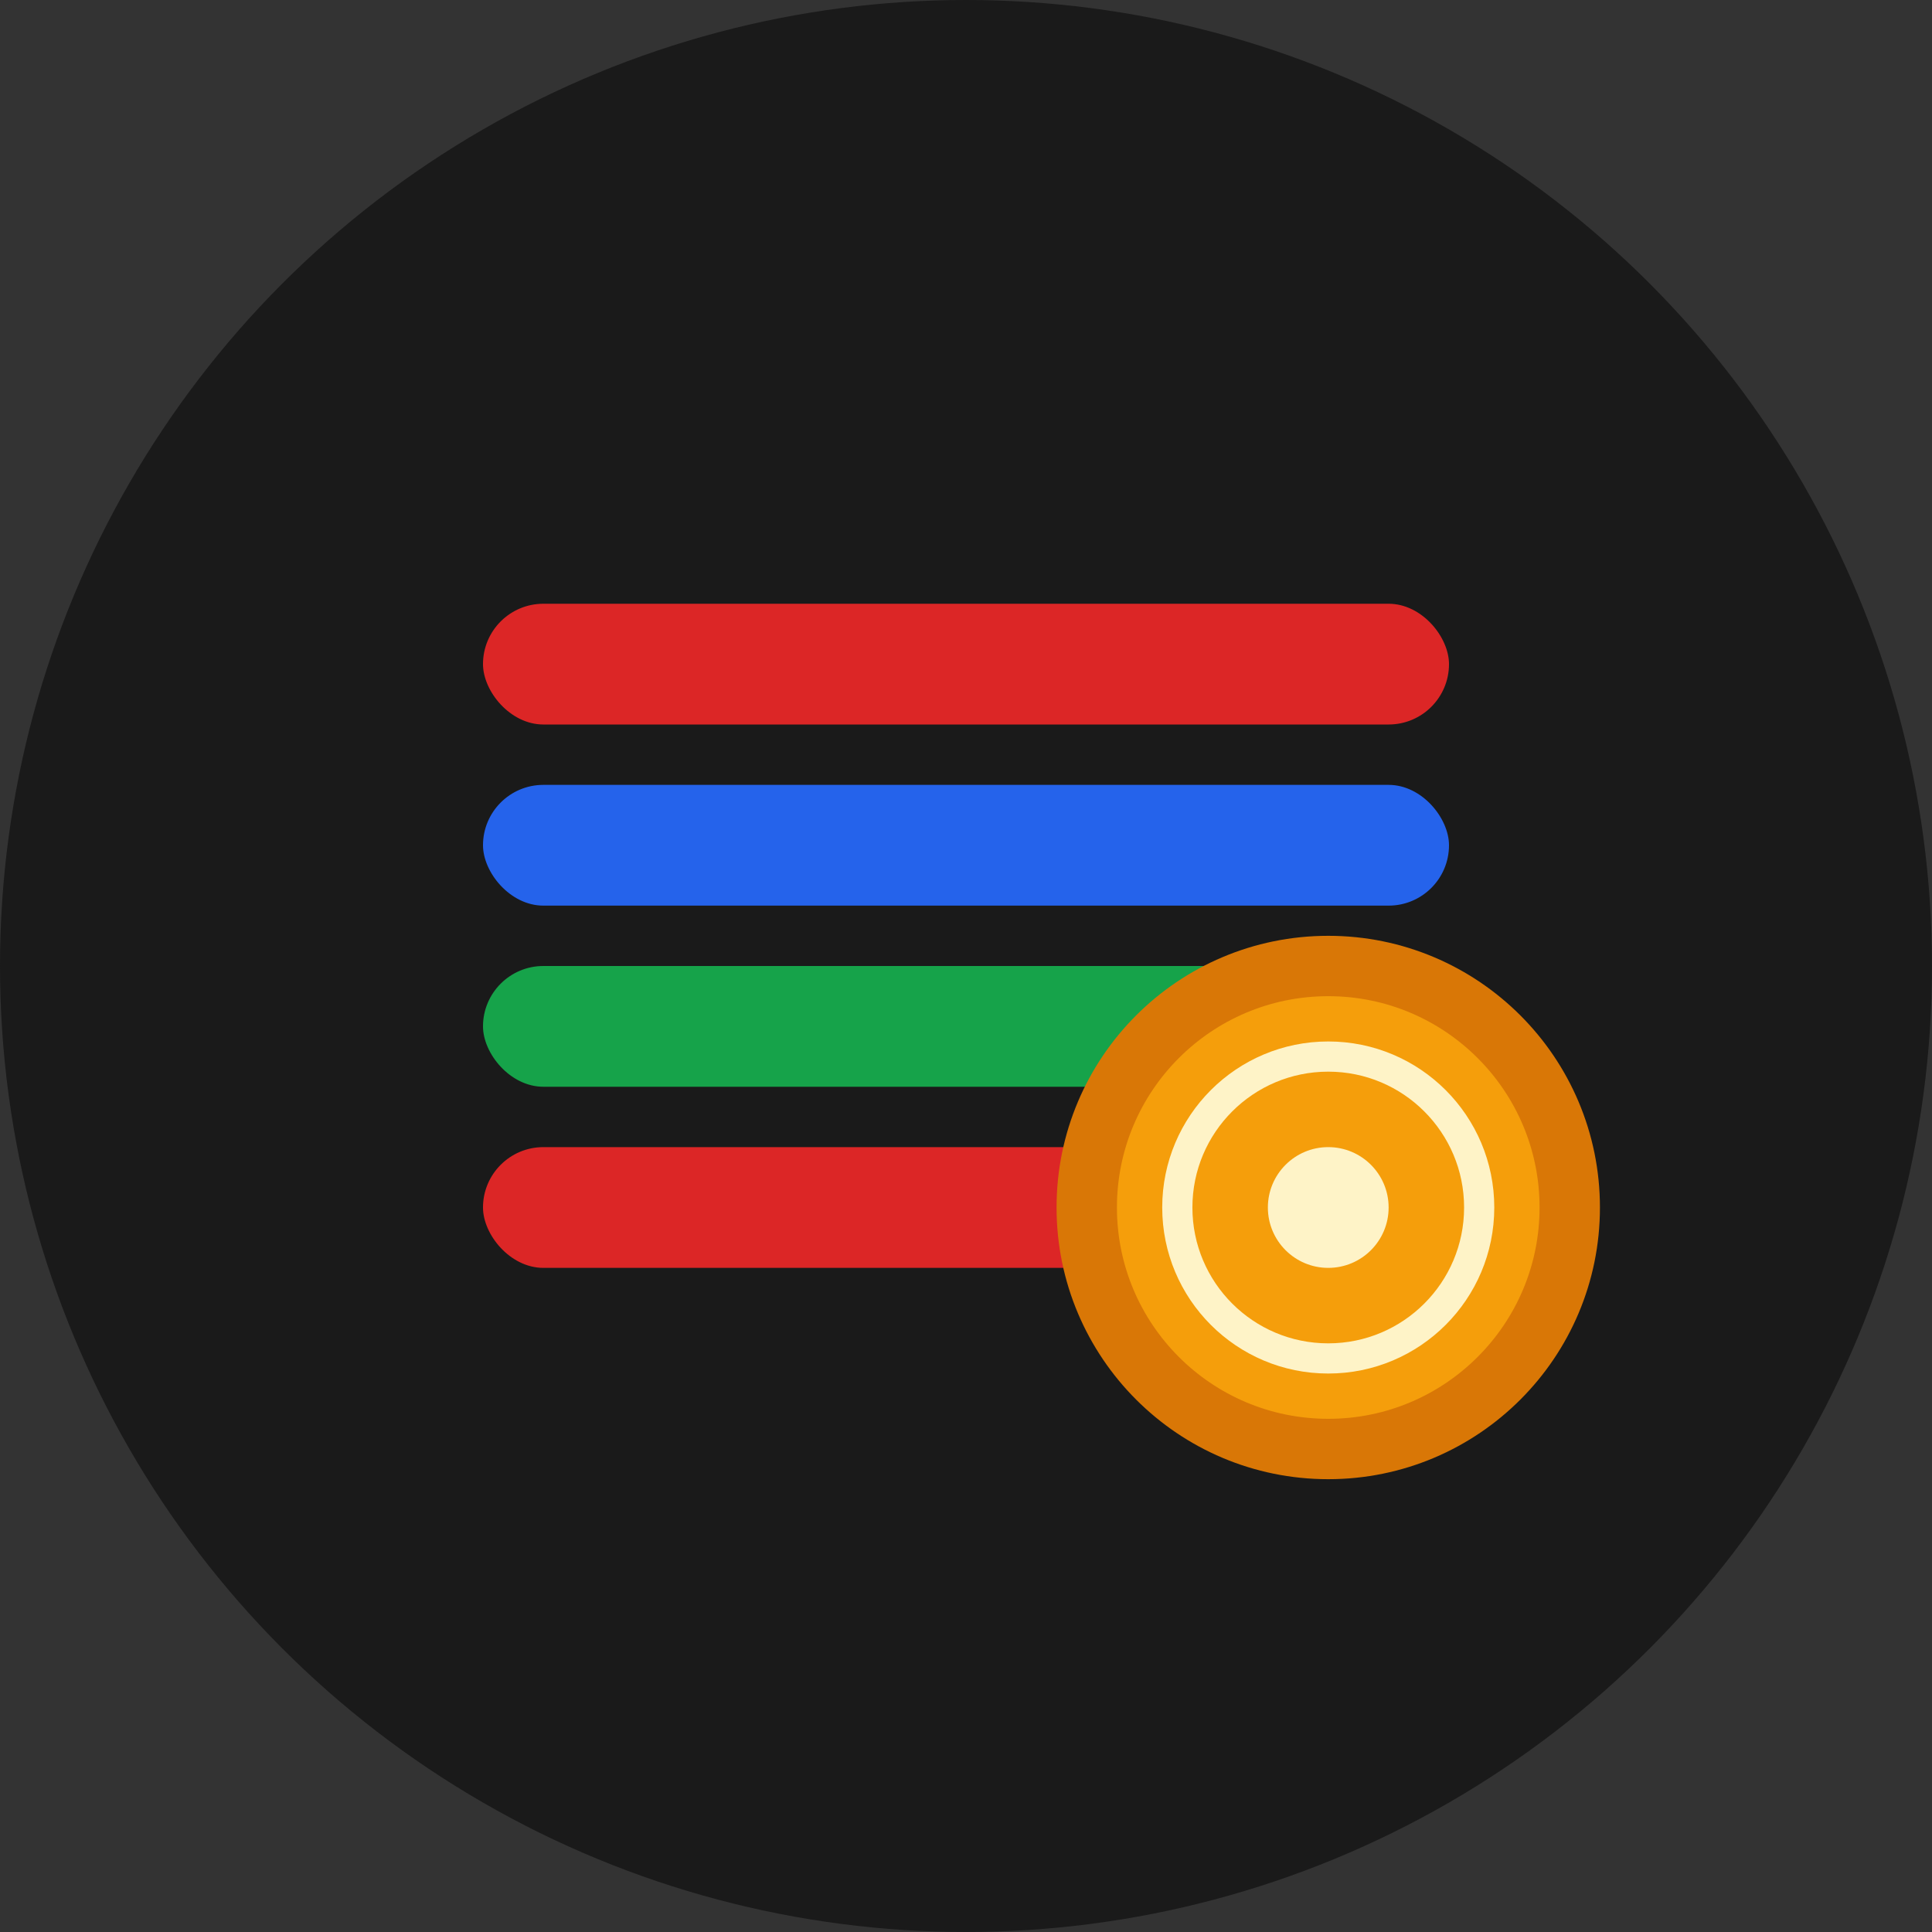 <svg width="32" height="32" viewBox="0 0 32 32" fill="none" xmlns="http://www.w3.org/2000/svg">
  <rect x="0" y="0" width="32" height="32" fill="#333333" stroke="none"/>
  <!-- Background circle -->
  <circle cx="16" cy="16" r="16" fill="#1a1a1a"/>
  
  <!-- Chip stack - database-like unmarked sides -->
  <rect x="8" y="10" width="16" height="2" rx="1" fill="#dc2626"/>
  <rect x="8" y="13" width="16" height="2" rx="1" fill="#2563eb"/>
  <rect x="8" y="16" width="16" height="2" rx="1" fill="#16a34a"/>
  <rect x="8" y="19" width="16" height="2" rx="1" fill="#dc2626"/>
  
  <!-- Simplified chip face -->
  <circle cx="22" cy="20" r="4" fill="#f59e0b" stroke="#d97706" stroke-width="1"/>
  <circle cx="22" cy="20" r="2.5" fill="none" stroke="#fef3c7" stroke-width="0.5"/>
  <circle cx="22" cy="20" r="1" fill="#fef3c7"/>
</svg>

